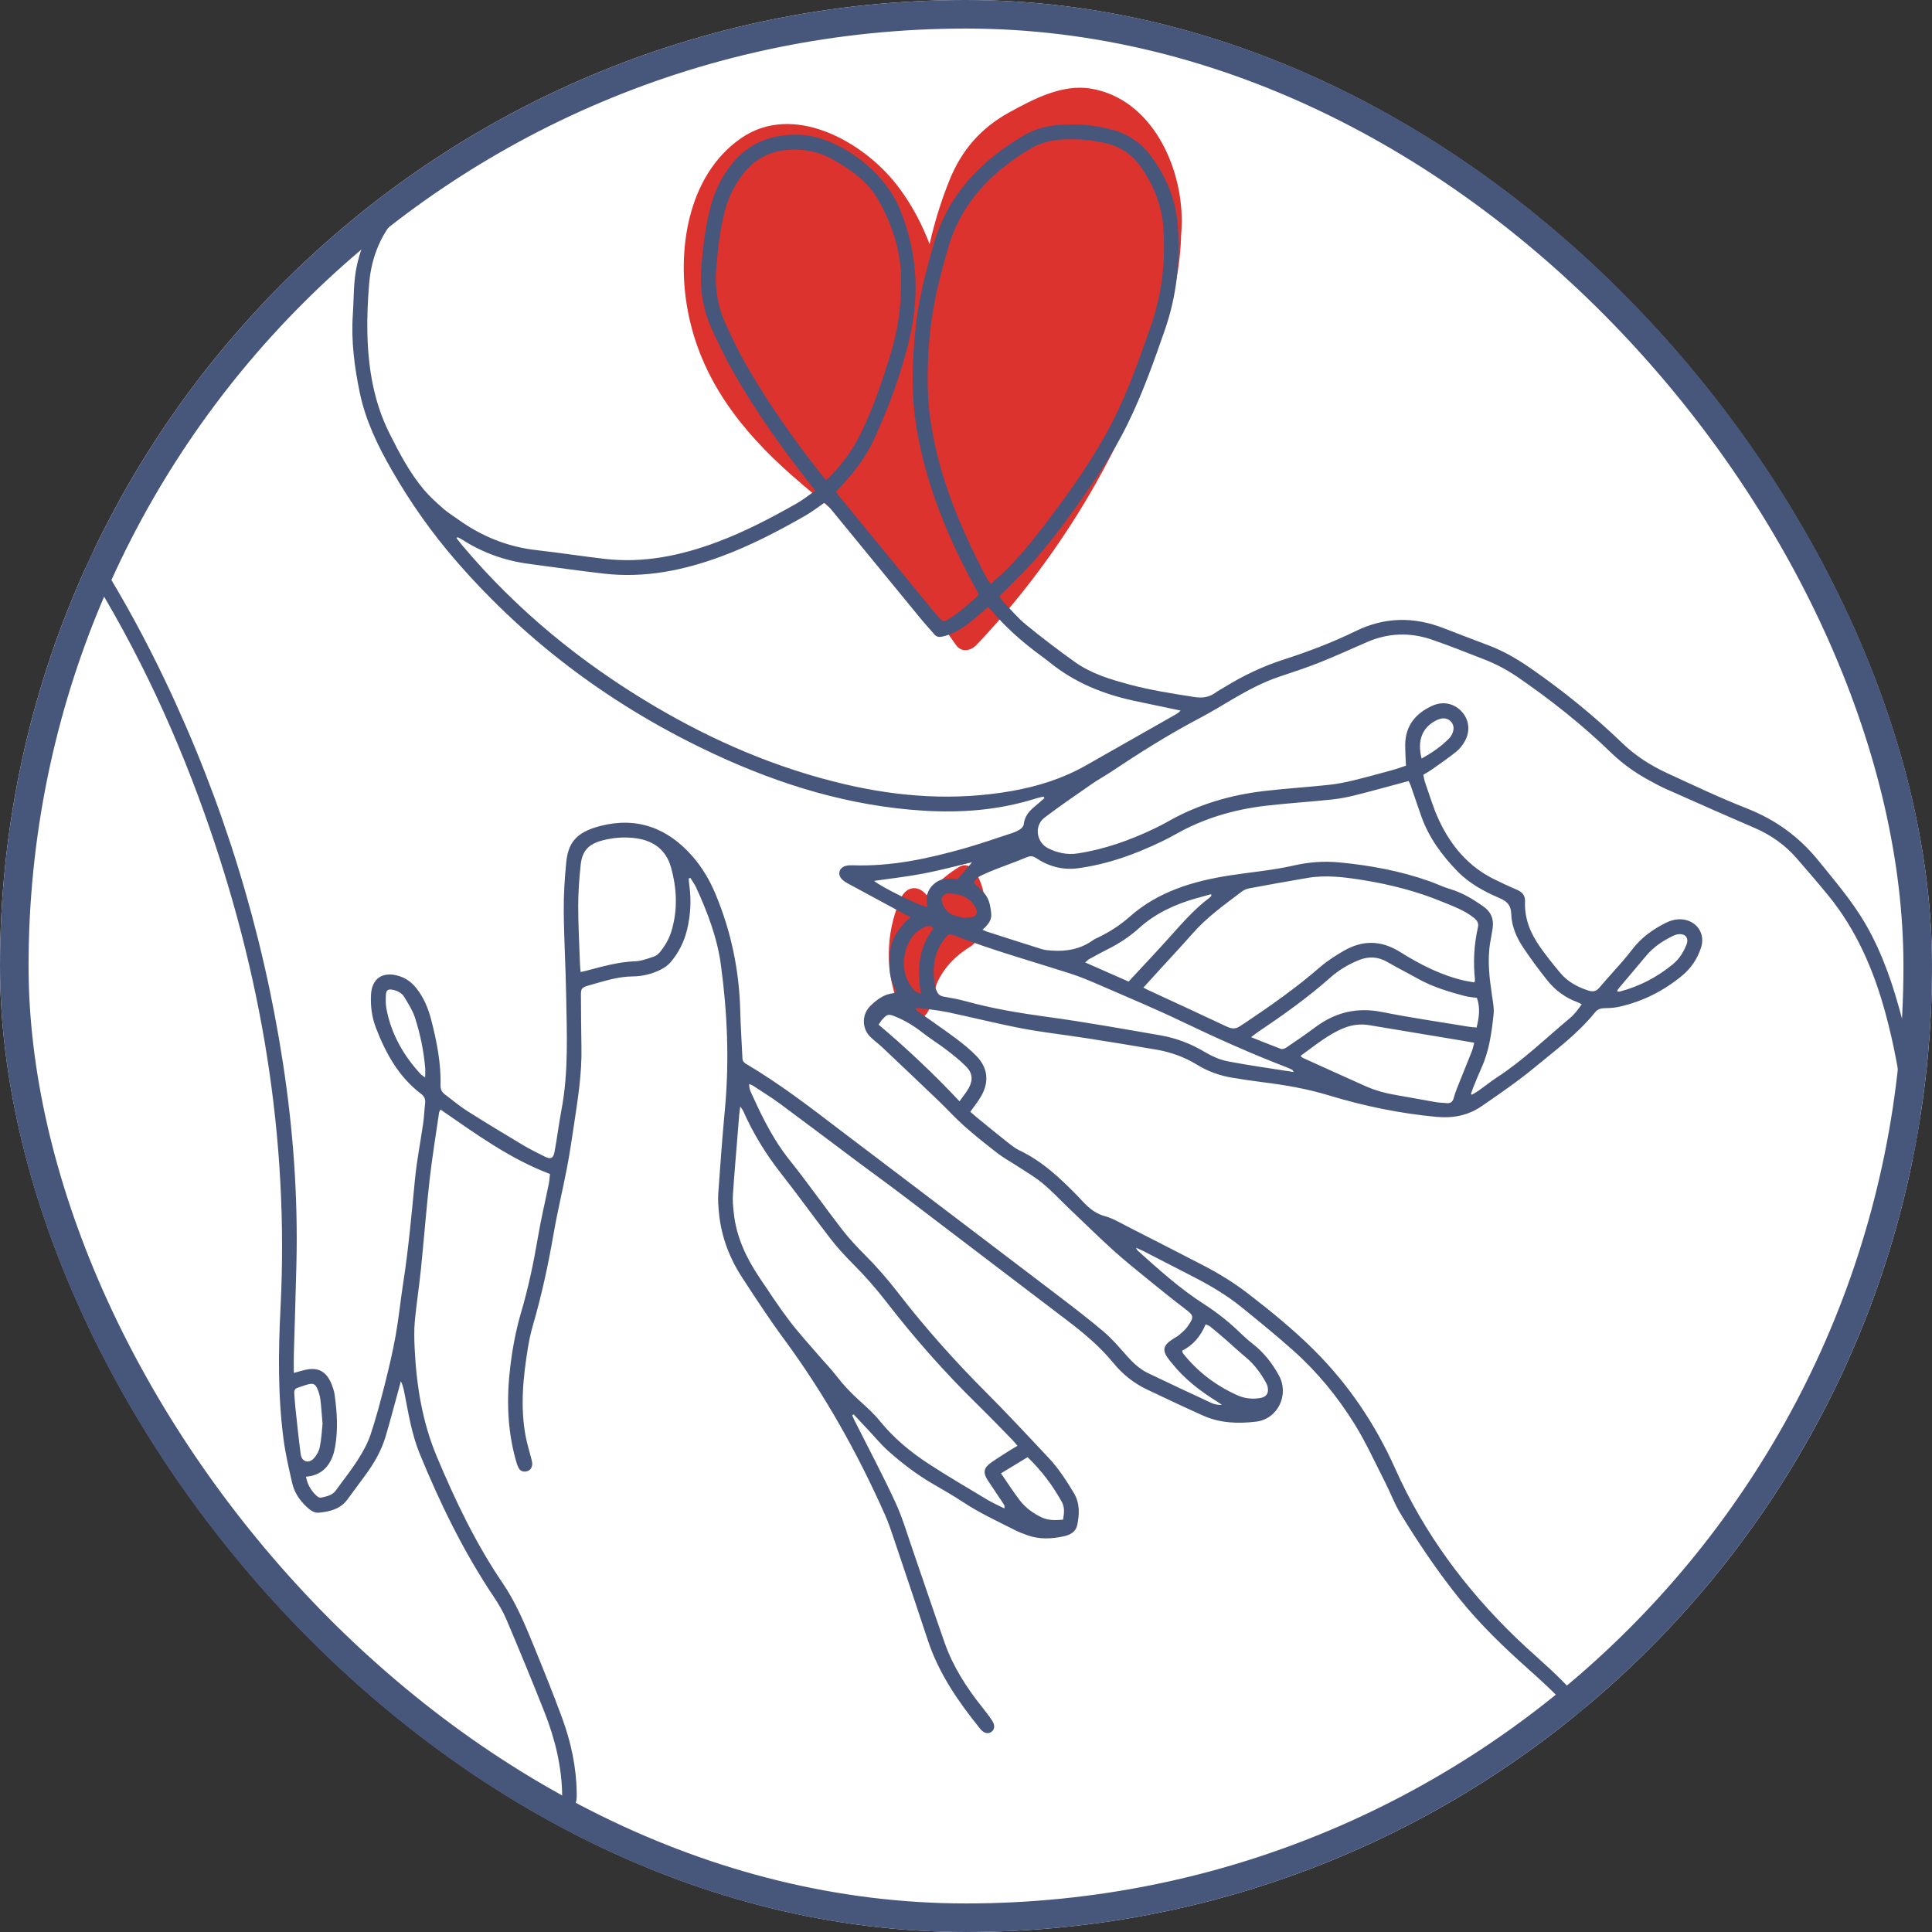 <svg width="203" height="203" viewBox="0 0 203 203" fill="none" xmlns="http://www.w3.org/2000/svg">
<rect x="0" y="0" width="203" height="203" fill="#333333" stroke="none"/>
<g clip-path="url(#clip0_1972_83635)">
<rect width="203" height="203" rx="101.5" fill="white"/>
<path d="M100.578 40.317C99.838 33.053 98.829 25.314 94.188 19.376C90.629 14.822 83.282 10.698 77.793 14.57C72.207 18.502 71.076 26.432 72.277 32.705C73.634 39.808 77.832 45.211 83.152 49.905C86.062 52.467 89.129 54.851 91.913 57.556C95.097 60.654 97.92 64.081 100.426 67.744C101.017 68.605 102.005 68.397 102.622 67.744C111.779 58.078 118.656 46.294 122.558 33.562C124.49 27.259 125.534 18.628 119.974 13.774C114.415 8.919 108.899 14.674 105.124 18.976C99.608 25.258 97.776 32.635 96.528 40.709H100.721C100.373 35.724 101.087 30.682 102.605 25.936C103.27 23.857 104.149 22.147 106.024 20.916C107.899 19.685 110.183 18.398 112.31 18.015C115.202 17.493 119.927 19.881 119.87 23.3C119.813 26.719 115.559 30.008 113.001 31.604L115.755 35.798C115.755 32.422 117.652 29.233 120.209 27.102L117.752 20.712C117.177 22.717 116.025 25.362 113.876 26.114C113.402 26.28 112.901 26.336 112.423 26.171C112.284 26.123 111.744 25.688 111.688 25.697C111.248 26.615 111.287 27.141 111.809 27.285C111.992 27.346 112.084 27.189 112.084 26.811C112.566 26.454 112.98 25.688 113.389 25.24L111.714 25.68C112.397 26.128 112.466 26.684 112.445 25.693L114.041 21.499C110.948 22.817 107.333 23.857 104.545 25.767C101.665 27.737 100.517 30.969 100.965 34.41C101.296 36.933 102.457 38.925 104.684 40.182C105.545 40.67 106.485 41 107.372 41.435C107.703 41.596 108.099 41.875 108.443 41.996C109.648 42.423 108.59 44.176 108.477 40.309L112.192 37.233C111.653 36.102 111.583 35.38 111.814 34.162L108.177 36.08C110.47 39.934 108.751 44.097 104.958 46.533C105.663 48.956 106.368 51.379 107.072 53.802C109.334 49.752 111.992 45.998 115.02 42.484L112.823 34.971C108.377 41.018 103.936 47.06 99.49 53.106L102.126 53.785C99.377 49.413 103.805 44.519 106.376 41.1H104.18C104.98 42.175 104.945 41.931 104.323 42.814C103.475 44.028 102.031 44.798 100.604 45.068L101.7 45.663C100.304 44.215 99.403 45.189 97.72 45.002C95.928 44.802 94.357 43.219 92.965 42.201C89.986 40.017 86.645 38.251 83.909 35.75C82.482 34.445 79.815 31.778 80.081 29.621C80.394 27.058 84.365 26.006 86.397 26.149C89.729 26.384 92.195 29.542 93.474 32.374C94.07 33.697 94.462 35.11 94.523 36.568C94.575 37.807 94.466 37.92 93.052 37.777C89.82 37.451 88.846 33.075 87.28 30.786C85.283 27.872 82.356 25.684 79.015 24.566C79.189 27.215 79.363 29.864 79.532 32.518C81.416 30.804 84.348 30.225 86.758 31.013C87.954 31.404 89.059 32.157 89.829 33.148C90.599 34.14 90.747 34.719 90.738 35.319L92.335 31.126C91.486 31.713 90.677 31.917 89.642 31.643C89.203 31.526 88.824 31.148 88.411 31.047C87.658 30.86 87.928 29.39 88.08 31.93L86.484 36.124C88.807 35.441 91.46 36.137 93.144 37.855C94.496 39.239 95.71 37.655 96.119 36.294C96.619 34.623 96.684 31.717 95.34 30.343C92.596 27.541 89.076 26.632 85.331 27.733C84.061 28.107 83.674 30.917 83.735 31.926C83.961 35.606 85.374 39.382 89.35 40.282C90.738 40.596 92.343 40.413 93.492 39.513C95.51 37.934 95.262 34.545 94.892 32.252C94.266 28.363 92.017 24.288 88.211 22.743C84.344 21.177 80.337 22.269 77.336 25.005C75.887 26.323 75.513 32.174 77.853 32.957C81.394 34.14 84.078 36.328 85.792 39.643C87.358 42.666 89.22 46.19 93.048 46.477C97.385 46.799 98.59 41.896 98.803 38.512C99.068 34.301 98.32 30.06 96.545 26.223C95.036 22.956 92.387 19.246 88.863 17.993C85.914 16.945 82.586 17.493 80.102 19.402C73.586 24.405 75.122 34.854 79.424 40.744C81.973 44.232 85.844 46.542 89.372 48.904C91.156 50.096 92.809 51.571 94.662 52.641C95.575 53.167 96.645 53.62 97.711 53.702C98.612 53.772 99.442 53.333 100.325 53.489L99.229 52.893C102.1 55.877 106.924 50.318 107.999 47.817C109.969 43.227 109.347 37.572 106.368 33.579C105.798 32.813 104.745 32.818 104.171 33.579C101.339 37.342 98.499 41.279 97.407 45.946C96.328 50.544 96.458 55.825 99.042 59.927C99.616 60.841 100.765 61.85 101.678 60.606C106.124 54.559 110.565 48.517 115.011 42.471C116.216 40.835 116.364 38.429 115.79 36.52C115.407 35.249 114.124 33.436 112.814 34.958C109.443 38.877 106.507 43.127 103.988 47.638C103.17 49.104 103.175 51.336 103.649 52.91C103.919 53.802 104.876 55.699 106.107 54.911C113.976 49.861 115.912 37.751 111.244 29.916C109.591 27.141 107.99 29.838 107.607 31.835C106.859 35.754 107.394 39.773 109.104 43.371C109.574 44.363 110.5 44.998 111.479 44.272C112.549 43.475 112.849 41.509 112.814 40.295C112.749 38.02 112.266 35.758 110.452 34.24C109.186 33.183 107.633 32.727 106.194 31.974C105.763 31.748 105.128 31.204 104.828 31.095C105.354 32.231 105.38 33.475 104.906 34.836L105.289 34.432C105.776 34.171 106.215 33.797 106.711 33.531C109.408 32.109 112.375 31.069 115.176 29.877C116.477 29.325 116.795 26.85 116.773 25.684C116.712 22.356 115.746 19.172 112.845 17.28C112.262 16.901 111.562 17.288 111.17 17.719C109.025 20.064 107.616 22.856 107.494 26.075C107.386 28.864 108.029 32.487 110.548 34.179C115.981 37.838 120.362 29.046 121.488 25.092C121.923 23.574 121.928 21.725 121.319 20.259C121.045 19.598 120.035 17.867 119.03 18.702C113.884 22.983 111.392 29.133 111.383 35.785C111.383 36.702 112.079 41.261 114.137 39.978C119.979 36.337 124.107 30.386 124.168 23.335C124.22 17.467 121.01 10.389 114.62 9.31C111.614 8.806 108.59 10.411 106.037 11.812C103.053 13.452 101.026 15.792 99.756 18.95C96.702 26.545 95.945 34.906 96.51 43.006C96.58 44.036 97.246 46.199 98.607 46.199C99.969 46.199 100.543 44.045 100.704 43.006C101.204 39.756 101.665 36.42 102.862 33.336C104.058 30.251 106.107 27.746 108.316 25.34C110.248 23.235 112.853 19.707 116.168 20.547C118.826 21.221 120.027 23.587 119.579 26.106C118.469 32.348 115.407 38.612 112.345 44.106C109.073 49.974 105.023 55.346 100.404 60.218H102.601C98.22 53.824 92.822 48.782 86.958 43.793C82.477 39.978 76.631 35.084 76.187 28.729C76.009 26.193 77.44 23.639 79.715 22.461C82.651 20.938 86.319 22.117 88.868 23.87C94.962 28.059 95.68 35.898 96.367 42.623C96.498 43.884 97.346 46.373 99.042 45.659C100.739 44.946 100.704 41.701 100.56 40.309L100.578 40.317Z" fill="#DC332E"/>
<path d="M116.729 26.262C119.744 26.262 119.77 17.562 116.729 17.562C113.689 17.562 113.689 26.262 116.729 26.262Z" fill="#DC332E"/>
<path d="M100.743 91.112C96.876 93.496 94.814 97.394 93.992 101.761L97.629 99.843C97.589 99.747 97.62 100.756 97.659 100.665C98.459 98.794 98.62 96.367 97.659 94.514C96.898 93.039 95.31 92.813 94.584 94.514C92.987 98.246 93.004 102.253 94.553 105.994C94.897 106.816 95.758 107.564 96.667 107.112C97.716 106.594 97.998 105.076 98.185 104.075C98.111 104.475 98.416 103.379 98.412 103.397C98.625 102.879 98.907 102.383 99.234 101.931C99.96 100.926 100.847 100.152 101.896 99.503C103.514 98.507 103.649 95.823 103.414 94.153C103.275 93.148 102.374 90.107 100.739 91.117L100.743 91.112Z" fill="#DC332E"/>
<path d="M96.197 106.094C97.611 107.094 99.042 108.073 100.43 109.104C101.196 109.674 101.944 110.283 102.605 110.966C103.797 112.197 103.953 113.667 103.096 115.172C102.779 115.729 102.366 116.229 101.952 116.821C102.166 117.008 102.37 117.19 102.583 117.364C103.544 118.152 104.502 118.943 105.476 119.713C106.002 120.127 106.524 120.588 107.12 120.875C109.556 122.036 111.461 123.855 113.31 125.751C113.362 125.808 113.415 125.864 113.467 125.921C114.202 126.726 114.937 127.469 116.072 127.778C116.908 128.004 117.686 128.474 118.469 128.874C121.123 130.223 123.772 131.585 126.417 132.95C128.1 133.82 129.705 134.812 131.206 135.974C133.564 137.796 135.874 139.676 137.992 141.777C141.659 145.413 144.5 149.62 146.601 154.322C149.633 161.108 153.978 166.95 159.298 172.092C160.825 173.566 162.461 174.928 163.966 176.424C165.393 177.847 166.759 179.343 168.064 180.879C169.417 182.466 170.447 184.259 171.087 186.264C171.178 186.555 171.344 186.83 171.47 187.108C171.661 187.53 171.605 187.856 171.304 188.078C171.013 188.291 170.613 188.282 170.3 188.013C170.147 187.882 170.026 187.704 169.925 187.526C169.821 187.347 169.747 187.151 169.686 186.951C169.029 184.776 167.798 182.936 166.367 181.205C164.645 179.121 162.704 177.26 160.69 175.467C158.054 173.123 155.518 170.687 153.304 167.929C151.033 165.093 149.006 162.087 147.123 158.99C146.509 157.976 146.096 156.841 145.557 155.784C144.508 153.73 143.556 151.621 142.351 149.667C140.563 146.775 138.405 144.143 135.856 141.877C134.099 140.311 132.268 138.823 130.441 137.34C128.827 136.03 127.03 134.995 125.181 134.047C123.502 133.181 121.819 132.315 120.14 131.454C119.918 131.341 119.687 131.25 119.365 131.102C119.452 131.267 119.47 131.345 119.518 131.384C121.754 133.394 123.981 135.408 126.521 137.035C127.9 137.918 129.17 138.936 130.345 140.076C130.754 140.472 131.18 140.854 131.628 141.202C132.798 142.107 133.681 143.247 134.382 144.53C135.487 146.549 134.264 149.102 131.985 149.376C130.097 149.602 128.196 149.541 126.412 148.741C124.429 147.849 122.463 146.923 120.496 145.987C119.122 145.331 117.96 144.404 116.99 143.216C115.572 141.481 113.863 140.054 112.084 138.705C106.389 134.386 100.713 130.045 95.023 125.721C93.457 124.529 91.86 123.376 90.286 122.202C87.528 120.14 84.783 118.06 82.012 116.012C81.077 115.32 80.081 114.711 79.106 114.067C79.006 114.002 78.884 113.971 78.719 113.897C78.689 114.424 78.924 114.807 79.097 115.194C80.172 117.551 81.325 119.853 82.969 121.901C84.861 124.263 86.597 126.752 88.45 129.149C89.194 130.11 90.025 131.006 90.886 131.863C92.135 133.111 93.283 134.438 94.362 135.834C97.228 139.549 100.352 143.038 103.671 146.361C105.885 148.576 108.012 150.877 110.161 153.156C111.214 154.274 112.04 155.557 112.832 156.871C113.48 157.954 113.428 159.107 113.184 160.26C113.041 160.934 112.475 161.26 111.836 161.408C110.526 161.708 109.217 161.769 107.929 161.304C107.49 161.147 107.051 160.982 106.637 160.769C104.815 159.842 102.953 158.99 101.239 157.859C100.204 157.176 99.121 156.554 98.046 155.931C96.31 154.927 94.731 153.717 93.244 152.382C92.613 151.812 92.065 151.151 91.482 150.524C90.886 149.889 90.29 149.246 89.694 148.61C89.646 148.641 89.598 148.676 89.546 148.706C89.62 148.876 89.685 149.05 89.768 149.215C91.208 152.082 92.722 154.918 94.07 157.832C94.84 159.494 95.349 161.273 95.954 163.009C97.063 166.215 98.137 169.43 99.264 172.631C100.143 175.128 101.557 177.32 103.196 179.378C103.553 179.822 103.901 180.274 104.219 180.748C104.571 181.266 104.528 181.736 104.149 181.988C103.805 182.219 103.362 182.114 103.001 181.662C100.713 178.83 98.651 175.863 97.494 172.357C96.323 168.816 95.136 165.284 93.944 161.752C93.661 160.917 93.392 160.077 93.035 159.272C90.133 152.717 86.649 146.496 82.386 140.715C80.85 138.636 79.437 136.461 78.019 134.299C76.683 132.259 75.813 130.019 75.557 127.574C75.478 126.83 75.422 126.073 75.474 125.329C75.678 122.41 75.896 119.492 76.166 116.581C76.64 111.501 76.431 106.437 75.748 101.396C75.365 98.551 74.352 95.884 73.16 93.283C72.995 92.917 72.751 92.591 72.542 92.248C72.481 92.265 72.425 92.282 72.364 92.3C72.385 92.565 72.403 92.83 72.438 93.091C72.646 94.623 72.555 96.132 72.203 97.641C71.898 98.933 71.324 100.077 70.48 101.082C70.193 101.426 69.784 101.704 69.38 101.904C68.462 102.353 67.479 102.587 66.452 102.596C64.899 102.609 63.446 103.101 61.976 103.51C61.028 103.775 61.032 103.845 61.041 104.819C61.058 106.555 61.058 108.29 61.093 110.026C61.154 112.788 60.714 115.498 60.306 118.213C60.079 119.696 59.866 121.184 59.583 122.658C59.14 124.973 58.579 127.261 58.178 129.579C57.613 132.85 56.917 136.082 55.99 139.271C55.773 140.015 55.608 140.78 55.481 141.542C54.972 144.669 54.637 147.81 55.242 150.964C55.399 151.773 55.651 152.565 55.851 153.365C55.895 153.539 55.938 153.722 55.921 153.896C55.886 154.265 55.681 154.522 55.307 154.605C54.968 154.679 54.672 154.557 54.507 154.265C54.359 154 54.272 153.696 54.189 153.395C53.293 150.176 53.219 146.91 53.615 143.612C53.846 141.681 54.202 139.776 54.751 137.905C55.52 135.295 56.077 132.637 56.53 129.953C56.843 128.091 57.287 126.251 57.661 124.398C57.73 124.05 57.748 123.694 57.787 123.354C53.532 121.745 49.965 119.117 46.29 116.586C46.22 116.716 46.151 116.799 46.138 116.886C45.798 119.244 45.407 121.593 45.141 123.959C44.785 127.095 44.545 130.245 44.224 133.39C44.041 135.191 43.758 136.983 43.588 138.788C43.501 139.732 43.523 140.689 43.567 141.637C43.754 145.565 44.367 149.406 45.903 153.065C47.843 157.68 49.992 162.191 52.815 166.341C54.185 168.355 55.112 170.569 56.025 172.796C57.073 175.359 58.117 177.929 59.07 180.531C60.001 183.071 60.566 185.703 60.597 188.426C60.597 188.683 60.601 188.948 60.558 189.2C60.475 189.666 60.162 189.935 59.779 189.914C59.418 189.896 59.175 189.64 59.096 189.192C59.074 189.065 59.07 188.935 59.07 188.804C59.057 185.703 58.331 182.745 57.204 179.883C55.921 176.633 54.581 173.401 53.219 170.182C52.858 169.329 52.376 168.516 51.858 167.746C48.704 163.031 46.238 157.967 44.093 152.73C43.271 150.716 42.932 148.597 42.518 146.492C42.431 146.04 42.344 145.592 42.123 145.122C42.062 145.348 42.001 145.57 41.94 145.796C41.457 147.54 41.009 149.298 40.487 151.029C40.047 152.478 39.286 153.778 38.39 154.996C37.764 155.853 37.129 156.706 36.502 157.558C35.758 158.572 34.649 158.829 33.501 158.942C32.987 158.994 32.57 158.659 32.205 158.315C31.469 157.628 30.921 156.801 30.699 155.823C30.347 154.287 29.99 152.743 29.786 151.181C29.19 146.592 29.242 141.985 29.477 137.374C30.378 119.509 27.463 102.235 21.473 85.435C18.032 75.787 13.63 66.604 8.045 58.009C3.608 51.179 -1.469 44.889 -7.568 39.46C-7.72 39.325 -7.872 39.178 -7.99 39.008C-8.203 38.703 -8.224 38.368 -7.963 38.081C-7.702 37.79 -7.359 37.772 -7.041 37.959C-6.776 38.112 -6.537 38.321 -6.306 38.529C-3.2 41.287 -0.364 44.302 2.276 47.503C8.323 54.837 13.234 62.894 17.323 71.454C23.435 84.252 27.572 97.672 29.729 111.692C30.804 118.669 31.313 125.686 31.147 132.75C31.073 135.961 30.96 139.167 30.873 142.373C30.856 142.964 30.873 143.556 30.873 144.256C31.234 144.156 31.526 144.078 31.813 143.999C33.357 143.564 34.31 144.039 34.88 145.535C34.997 145.848 35.106 146.174 35.154 146.505C35.41 148.332 35.537 150.163 35.215 151.995C35.154 152.351 35.071 152.708 34.941 153.043C34.462 154.278 33.592 155.044 32.152 155.162C32.304 156.018 32.713 156.68 33.322 157.219C33.427 157.31 33.618 157.389 33.744 157.358C34.319 157.228 34.919 157.128 35.302 156.588C36.054 155.536 36.872 154.526 37.568 153.435C38.107 152.591 38.616 151.69 38.934 150.746C39.517 149.006 39.982 147.227 40.435 145.444C40.865 143.738 41.27 142.02 41.579 140.289C41.905 138.479 42.079 136.648 42.362 134.834C42.927 131.197 43.249 127.539 43.606 123.876C43.797 121.919 44.184 119.983 44.463 118.039C44.563 117.347 44.585 116.647 44.667 115.951C44.719 115.524 44.611 115.215 44.254 114.946C41.896 113.158 40.53 110.678 39.495 107.986C39.064 106.859 38.916 105.676 38.986 104.475C39.082 102.866 40.126 102.109 41.688 102.487C42.527 102.692 43.197 103.144 43.732 103.814C44.524 104.806 44.998 105.946 45.311 107.164C45.894 109.426 46.346 111.709 46.29 114.063C46.281 114.467 46.429 114.754 46.742 114.989C47.508 115.559 48.239 116.194 49.043 116.703C50.988 117.939 52.963 119.13 54.938 120.309C55.69 120.762 56.486 121.145 57.269 121.54C57.843 121.832 58.139 121.714 58.261 121.058C58.535 119.583 58.718 118.091 58.996 116.616C59.749 112.636 59.557 108.617 59.488 104.606C59.44 101.657 59.261 98.703 59.235 95.754C59.218 94.048 59.327 92.339 59.492 90.642C59.692 88.624 60.466 87.463 63.05 86.793C66.913 85.792 70.141 86.988 72.746 89.959C73.782 91.138 74.56 92.465 75.169 93.913C76.822 97.855 77.675 101.957 77.779 106.228C77.819 107.886 77.94 109.539 78.01 111.192C78.023 111.496 78.158 111.644 78.401 111.788C81.886 113.85 85.092 116.307 88.302 118.765C89.638 119.787 90.986 120.797 92.326 121.814C98.472 126.482 104.623 131.141 110.761 135.817C112.51 137.148 114.263 138.484 115.942 139.902C116.847 140.667 117.621 141.585 118.413 142.477C119.057 143.203 119.757 143.86 120.627 144.278C122.841 145.348 125.073 146.383 127.304 147.419C127.626 147.566 127.987 147.632 128.396 147.619C128.226 147.501 128.065 147.379 127.891 147.271C126.099 146.157 124.442 144.887 123.12 143.216C123.041 143.116 122.95 143.021 122.872 142.916C122.08 141.916 122.162 141.394 123.22 140.706C123.459 140.55 123.724 140.424 123.933 140.241C124.242 139.971 124.564 139.697 124.794 139.362C125.508 138.34 125.442 138.227 124.442 137.466C123.163 136.496 121.915 135.486 120.67 134.473C119.426 133.459 118.174 132.455 116.982 131.38C115.429 129.975 113.932 128.5 112.414 127.056C111.457 126.143 110.557 125.173 109.543 124.329C108.712 123.637 107.76 123.098 106.855 122.502C106.185 122.062 105.472 121.68 104.841 121.192C103.653 120.279 102.474 119.339 101.352 118.347C100.404 117.508 99.551 116.564 98.638 115.685C96.676 113.806 94.705 111.936 92.73 110.069C92.335 109.695 91.895 109.369 91.499 108.999C90.538 108.112 90.525 106.585 91.465 105.68C92.143 105.028 92.883 104.462 93.866 104.358C93.94 104.349 94.009 104.306 94.075 104.271C94.096 104.262 94.105 104.232 94.17 104.145C93.444 102.896 93.331 101.487 93.5 100.06C93.679 98.577 94.475 97.415 95.662 96.376C95.358 96.215 95.119 96.088 94.884 95.962C92.948 94.918 91.012 93.874 89.081 92.826C88.855 92.704 88.628 92.556 88.454 92.374C87.972 91.865 88.172 91.173 88.85 90.986C89.072 90.925 89.311 90.908 89.542 90.916C93.635 91.069 97.572 90.212 101.47 89.098C103.109 88.628 104.723 88.063 106.346 87.532C106.637 87.436 106.933 87.31 107.185 87.136C107.355 87.019 107.551 86.806 107.568 86.619C107.651 85.801 108.108 85.24 108.708 84.752C109.06 84.465 109.395 84.161 109.739 83.865C109.708 83.813 109.678 83.756 109.643 83.704C109.404 83.761 109.156 83.8 108.921 83.874C105.041 85.114 101.061 85.431 97.019 85.179C89.285 84.7 82.012 82.477 75.03 79.224C64.612 74.365 55.538 67.692 47.978 59C45.385 56.021 43.119 52.806 41.157 49.383C39.695 46.838 38.421 44.202 37.812 41.305C37.242 38.586 36.885 35.841 37.072 33.053C37.19 31.3 37.124 29.529 37.52 27.798C38.077 25.349 39.147 23.165 40.904 21.347C41.135 21.112 41.413 20.903 41.705 20.755C42.009 20.599 42.318 20.703 42.536 20.977C42.731 21.229 42.727 21.517 42.571 21.777C42.466 21.951 42.318 22.104 42.175 22.252C40.1 24.353 39.025 26.915 38.786 29.821C38.642 31.574 38.56 33.34 38.603 35.097C38.695 38.725 39.282 42.27 40.931 45.555C41.966 47.612 43.036 49.665 44.528 51.44C45.141 52.167 45.859 52.815 46.577 53.441C47.081 53.885 47.664 54.237 48.208 54.629C50.657 56.377 53.363 57.465 56.369 57.804C58.761 58.074 61.141 58.444 63.529 58.722C67.614 59.196 71.52 58.383 75.326 56.965C78.245 55.877 80.998 54.433 83.704 52.902C84.37 52.523 84.974 52.036 85.662 51.558C85.418 51.244 85.253 51.027 85.079 50.805C82.151 47.103 79.441 43.249 77.083 39.156C76.235 37.677 75.5 36.128 74.791 34.575C73.847 32.509 73.508 30.334 73.695 28.059C73.886 25.732 74.147 23.422 74.821 21.173C75.261 19.716 75.957 18.398 76.914 17.214C78.754 14.944 81.155 14.061 84.039 14.156C87.658 14.274 92.791 17.619 94.562 21.999C95.975 25.497 96.498 29.051 96.049 32.796C95.706 35.68 94.853 38.416 93.9 41.126C93.335 42.736 92.661 44.31 91.969 45.872C91.191 47.638 90.094 49.209 88.789 50.631C88.476 50.97 88.167 51.31 87.841 51.671C87.998 51.884 88.106 52.053 88.237 52.21C91.486 56.177 94.736 60.14 97.99 64.107C98.203 64.368 98.416 64.629 98.642 64.877C99.047 65.325 99.181 65.365 99.703 65.038C100.847 64.325 101.848 63.429 102.853 62.489C102.74 62.272 102.653 62.089 102.553 61.911C99.669 56.66 97.389 51.184 96.35 45.246C95.728 41.696 95.815 38.125 96.189 34.562C96.502 31.539 97.259 28.603 98.098 25.688C99.603 20.442 103.083 16.836 107.681 14.169C108.912 13.456 110.287 13.16 111.701 13.095C113.415 13.017 115.116 13.169 116.782 13.604C118.504 14.052 119.896 14.992 120.949 16.414C122.576 18.606 123.568 21.064 123.759 23.791C124.02 27.498 123.624 31.134 122.397 34.662C121.24 37.986 120.07 41.305 118.513 44.48C116.773 48.034 114.52 51.262 112.21 54.446C111.113 55.955 109.952 57.417 108.734 58.826C107.755 59.962 106.659 60.993 105.611 62.072C105.432 62.254 105.241 62.428 105.01 62.646C105.154 62.855 105.258 63.059 105.411 63.216C106.198 64.038 106.938 64.925 107.812 65.643C109.474 67.004 111.183 68.305 112.932 69.553C114.641 70.776 116.638 71.376 118.643 71.916C120.897 72.525 123.198 72.877 125.503 73.238C126.317 73.364 127.039 73.277 127.709 72.786C128.022 72.559 128.37 72.381 128.701 72.177C130.649 70.976 132.698 70.002 134.882 69.301C137.47 68.466 140.011 67.5 142.46 66.304C145.496 64.821 148.584 64.782 151.716 66.017C153.304 66.643 154.909 67.231 156.506 67.848C158.037 68.44 159.438 69.253 160.786 70.189C164.223 72.568 167.459 75.187 170.465 78.088C171.844 79.419 173.436 80.433 175.159 81.229C177.934 82.508 180.696 83.826 183.537 84.939C186.564 86.127 189.048 87.928 191.088 90.455C192.833 92.613 194.638 94.71 196.034 97.12C197.853 100.269 198.97 103.679 199.884 107.168C200.758 110.509 201.298 113.91 201.724 117.325C202.111 120.44 202.955 123.411 204.069 126.321C204.913 128.522 205.835 130.688 206.705 132.881C207.523 134.925 208.736 136.652 210.572 137.918C211.146 138.314 211.277 138.771 211.007 139.149C210.737 139.528 210.259 139.558 209.689 139.171C208.523 138.375 207.501 137.422 206.731 136.235C206.309 135.587 205.904 134.912 205.609 134.199C204.456 131.424 203.32 128.644 202.242 125.843C201.093 122.854 200.449 119.748 200.054 116.568C199.619 113.101 198.992 109.661 198.061 106.281C196.843 101.865 195.055 97.733 192.15 94.148C191.058 92.8 189.914 91.495 188.778 90.181C187.539 88.746 186.021 87.702 184.276 86.954C181.205 85.635 178.156 84.278 175.102 82.921C174.463 82.638 173.849 82.303 173.236 81.968C171.796 81.185 170.474 80.242 169.29 79.097C166.25 76.153 162.948 73.534 159.459 71.141C158.341 70.376 157.154 69.749 155.892 69.262C154.083 68.562 152.278 67.835 150.442 67.204C148.149 66.421 145.861 66.496 143.621 67.47C141.959 68.192 140.311 68.949 138.627 69.619C137.235 70.171 135.804 70.637 134.382 71.115C132.65 71.698 131.058 72.559 129.497 73.473C128.383 74.125 127.287 74.804 126.138 75.409C122.859 77.127 119.727 79.106 116.647 81.159C116.042 81.559 115.403 81.903 114.807 82.316C113.11 83.5 111.392 84.661 109.748 85.914C108.634 86.762 108.886 88.515 110.143 89.137C111.113 89.616 112.131 89.838 113.228 89.672C116.072 89.237 118.743 88.285 121.323 87.045C121.814 86.81 122.297 86.562 122.771 86.292C125.908 84.513 129.296 83.526 132.855 83.112C135.091 82.852 137.34 82.708 139.58 82.473C140.424 82.386 141.263 82.221 142.09 82.025C143.499 81.686 144.896 81.299 146.296 80.916C146.766 80.79 147.227 80.616 147.732 80.45C147.714 80.146 147.697 79.889 147.688 79.637C147.671 79.171 147.645 78.706 147.649 78.24C147.671 76.24 148.745 74.956 150.485 74.16C151.599 73.651 152.76 73.895 153.556 74.739C154.344 75.57 154.518 76.761 153.939 77.836C153.713 78.258 153.396 78.671 153.026 78.971C152.182 79.65 151.281 80.263 150.394 80.894C150.142 81.072 149.868 81.216 149.554 81.407C149.62 81.699 149.65 81.981 149.746 82.243C150.216 83.561 150.603 84.913 151.194 86.175C152.456 88.868 154.292 91.064 157.028 92.4C157.793 92.774 158.568 93.144 159.355 93.474C159.921 93.709 160.264 94.079 160.238 94.701C160.16 96.497 160.804 98.059 161.808 99.486C162.478 100.439 163.209 101.348 163.953 102.239C164.723 103.157 165.741 103.705 166.876 104.075C167.355 104.232 167.703 104.184 168.042 103.784C168.812 102.875 169.621 102 170.404 101.104C170.796 100.656 171.17 100.191 171.535 99.721C172.453 98.525 173.64 97.668 174.976 96.993C175.515 96.719 176.081 96.554 176.694 96.597C178.251 96.706 179.221 98.085 178.734 99.564C178.356 100.717 177.699 101.722 176.764 102.496C174.841 104.093 172.662 105.202 170.221 105.763C169.721 105.88 169.195 105.928 168.681 105.928C168.233 105.928 167.877 106.02 167.59 106.376C165.749 108.656 163.396 110.378 161.165 112.223C159.433 113.654 157.563 114.928 155.714 116.207C154.283 117.199 152.699 117.517 150.925 117.351C147.066 116.99 143.303 116.212 139.61 115.089C137.318 114.393 134.978 113.993 132.611 113.702C131.558 113.571 130.51 113.406 129.462 113.236C128.144 113.019 126.9 112.566 125.769 111.87C124.442 111.057 123.015 110.548 121.497 110.287C118.996 109.852 116.49 109.452 113.985 109.06C111.788 108.717 109.569 108.477 107.386 108.06C104.771 107.559 102.183 106.903 99.577 106.355C98.594 106.15 97.589 106.054 96.593 105.92C96.476 105.902 96.354 105.937 96.237 105.946C96.223 105.998 96.21 106.046 96.197 106.098V106.094ZM48.073 56.443C48.038 56.477 48.004 56.517 47.969 56.551C48.169 56.804 48.365 57.056 48.569 57.304C54.281 64.09 61.045 69.623 68.662 74.134C74.961 77.866 81.625 80.729 88.768 82.403C94.549 83.756 100.369 84.152 106.259 83.121C109.017 82.638 111.635 81.82 114.071 80.442C117.269 78.632 120.466 76.814 123.659 74.995C123.798 74.917 123.902 74.787 124.055 74.66C122.358 74.304 120.74 73.973 119.126 73.625C115.894 72.929 112.897 71.707 110.304 69.606C109.8 69.197 109.269 68.827 108.756 68.436C107.085 67.157 105.528 65.756 104.171 64.142C104.075 64.025 103.953 63.933 103.805 63.79C103.436 64.107 103.088 64.412 102.735 64.712C101.648 65.643 100.543 66.522 99.099 66.87C98.69 66.97 98.416 66.948 98.146 66.626C97.698 66.091 97.215 65.582 96.772 65.043C93.6 61.18 90.434 57.313 87.267 53.45C87.075 53.219 86.867 53.006 86.671 52.793C85.931 53.298 85.296 53.794 84.605 54.189C81.747 55.821 78.832 57.343 75.739 58.483C71.781 59.94 67.718 60.762 63.477 60.275C60.828 59.971 58.191 59.596 55.547 59.244C53.019 58.905 50.675 58.065 48.53 56.678C48.391 56.586 48.23 56.525 48.078 56.447L48.073 56.443ZM104.093 61.371C104.414 61.084 104.645 60.88 104.876 60.675C106.833 58.918 108.456 56.869 110.035 54.785C112.632 51.362 115.111 47.856 117.047 43.997C118.595 40.909 119.726 37.659 120.871 34.414C122.062 31.043 122.476 27.572 122.245 24.018C122.089 21.608 121.219 19.437 119.827 17.475C118.917 16.196 117.686 15.396 116.16 15.039C114.763 14.713 113.349 14.591 111.923 14.639C110.639 14.683 109.4 14.948 108.286 15.614C104.145 18.076 100.965 21.347 99.603 26.11C98.79 28.951 98.046 31.804 97.742 34.749C97.415 37.899 97.315 41.048 97.772 44.197C98.625 50.07 100.9 55.438 103.623 60.645C103.74 60.867 103.897 61.071 104.088 61.367L104.093 61.371ZM86.797 50.435C86.954 50.313 87.045 50.257 87.115 50.187C88.459 48.804 89.598 47.273 90.447 45.537C91.791 42.784 92.761 39.891 93.644 36.963C94.401 34.462 94.71 31.896 94.683 29.299C94.657 26.362 93.757 23.648 92.339 21.099C91.212 19.072 89.398 17.806 87.423 16.714C85.914 15.879 84.309 15.605 82.625 15.761C80.877 15.922 79.411 16.679 78.271 18.041C77.31 19.189 76.635 20.485 76.231 21.93C75.665 23.935 75.448 25.988 75.261 28.055C75.069 30.173 75.396 32.191 76.279 34.11C76.949 35.567 77.64 37.02 78.441 38.407C80.733 42.383 83.369 46.133 86.205 49.735C86.379 49.957 86.562 50.17 86.793 50.444L86.797 50.435ZM154.548 114.924C154.583 114.959 154.618 114.994 154.653 115.028C154.883 114.889 155.122 114.767 155.34 114.611C155.997 114.145 156.623 113.641 157.293 113.201C160.06 111.396 162.422 109.091 164.945 106.985C165.432 106.581 165.815 106.072 166.198 105.515C165.989 105.415 165.88 105.35 165.763 105.306C164.488 104.845 163.422 104.066 162.587 103.018C161.7 101.909 160.851 100.76 160.06 99.582C159.346 98.516 158.829 97.324 158.79 96.036C158.763 95.101 158.359 94.714 157.558 94.366C155.94 93.666 154.383 92.83 153.13 91.543C151.49 89.855 150.12 87.984 149.328 85.74C148.95 84.665 148.589 83.587 148.215 82.512C148.158 82.351 148.071 82.203 148.006 82.064C146.101 82.573 144.256 83.091 142.399 83.556C141.577 83.765 140.733 83.926 139.889 84.013C137.596 84.252 135.295 84.396 133.007 84.661C129.658 85.053 126.469 85.984 123.515 87.663C123.041 87.932 122.558 88.18 122.067 88.415C119.278 89.764 116.39 90.803 113.302 91.225C111.688 91.447 110.209 91.051 108.873 90.164C108.482 89.903 108.212 89.933 107.821 90.099C106.772 90.538 105.698 90.912 104.636 91.33C104.106 91.538 103.579 91.756 103.07 92.004C102.701 92.187 102.392 92.456 102.34 92.765C102.862 93.313 103.405 93.718 103.705 94.253C103.993 94.77 104.101 95.423 104.154 96.028C104.214 96.698 103.775 97.215 103.236 97.685C103.471 97.789 103.584 97.85 103.701 97.889C105.624 98.507 107.542 99.129 109.474 99.73C109.813 99.834 110.183 99.856 110.544 99.882C112.084 99.99 113.532 99.721 114.815 98.807C115.002 98.672 115.224 98.581 115.433 98.481C116.599 97.907 117.691 97.215 118.665 96.35C121.693 93.657 125.408 92.569 129.279 91.973C131.502 91.63 133.751 91.443 135.952 90.938C137.531 90.577 139.128 90.46 140.737 90.616C143.969 90.925 147.145 91.508 150.216 92.6C150.946 92.861 151.651 93.204 152.395 93.426C153.656 93.8 154.748 94.466 155.818 95.21C156.675 95.806 156.976 96.563 156.836 97.541C156.762 98.055 156.654 98.559 156.571 99.073C156.262 100.969 156.51 102.84 156.784 104.715C156.876 105.328 157.002 105.959 156.936 106.563C156.732 108.469 156.484 110.37 155.684 112.149C155.362 112.858 155.079 113.58 154.783 114.298C154.701 114.502 154.631 114.715 154.557 114.924H154.548ZM106.911 151.921C106.694 151.664 106.537 151.46 106.363 151.281C105.15 150.046 103.945 148.793 102.705 147.579C99.277 144.221 96.11 140.637 93.174 136.844C92.095 135.447 90.947 134.125 89.698 132.876C88.859 132.037 88.046 131.158 87.315 130.223C85.522 127.913 83.822 125.529 82.016 123.233C80.442 121.223 79.124 119.07 78.093 116.738C78.045 116.629 77.962 116.534 77.784 116.259C77.727 116.681 77.688 116.921 77.666 117.16C77.623 117.678 77.588 118.191 77.544 118.709C77.362 120.979 77.162 123.246 77.01 125.521C76.966 126.16 77.031 126.813 77.101 127.452C77.362 129.936 78.388 132.128 79.754 134.173C80.79 135.721 81.816 137.283 82.939 138.766C83.887 140.024 84.961 141.181 85.988 142.381C86.61 143.108 87.284 143.791 87.867 144.548C88.594 145.5 89.407 146.357 90.294 147.158C91.043 147.832 91.804 148.515 92.435 149.293C93.905 151.107 95.675 152.573 97.611 153.83C99.625 155.144 101.709 156.358 103.771 157.598C104.336 157.937 104.945 158.198 105.537 158.494C105.576 158.272 105.537 158.159 105.472 158.063C104.91 157.223 104.345 156.388 103.788 155.544C103.266 154.753 103.349 154.235 104.119 153.691C104.754 153.243 105.415 152.839 106.067 152.421C106.324 152.256 106.585 152.108 106.903 151.921H106.911ZM120.144 103.766C120.366 103.884 120.475 103.953 120.592 104.006C123.363 105.289 126.138 106.563 128.901 107.868C129.431 108.121 129.875 108.138 130.34 107.79C130.484 107.681 130.645 107.594 130.797 107.494C133.529 105.663 136.217 103.775 138.706 101.613C139.441 100.974 140.285 100.439 141.128 99.943C143.13 98.768 145.083 98.755 147.123 100.034C149.224 101.352 151.447 102.492 153.904 103.044C154.239 103.118 154.583 103.166 154.909 103.223C154.957 103.075 154.988 103.022 154.983 102.979C154.779 101.108 154.879 99.26 155.292 97.424C155.388 96.993 155.209 96.711 154.861 96.436C153.87 95.645 152.713 95.232 151.56 94.757C148.885 93.653 146.114 92.944 143.269 92.482C141.324 92.169 139.367 91.912 137.396 92.243C135.356 92.587 133.32 92.957 131.284 93.335C131.015 93.387 130.723 93.496 130.506 93.661C128.692 95.036 126.83 96.354 125.312 98.081C124.255 99.286 123.154 100.456 122.075 101.643C121.453 102.326 120.831 103.009 120.144 103.762V103.766ZM135.926 112.64C135.835 112.492 135.817 112.427 135.778 112.41C135.595 112.318 135.408 112.227 135.217 112.153C131.467 110.713 127.813 109.073 124.19 107.338C121.366 105.985 118.474 104.775 115.603 103.527C114.537 103.062 113.458 102.609 112.353 102.257C108.334 100.974 104.267 99.838 100.33 98.311C99.743 98.085 99.677 98.103 99.277 98.603C98.072 100.117 97.92 101.852 98.255 103.675C98.285 103.849 98.381 104.014 98.451 104.18C98.577 104.493 98.803 104.654 99.147 104.715C99.912 104.849 100.678 104.984 101.426 105.189C104.249 105.976 107.129 106.45 110.03 106.846C114.006 107.385 117.956 108.099 121.91 108.782C123.55 109.065 125.094 109.647 126.543 110.509C127.291 110.952 128.126 111.344 128.97 111.509C131.25 111.953 133.555 112.262 135.935 112.64H135.926ZM61.01 102.131C61.241 102.078 61.415 102.048 61.584 102.005C63.285 101.556 64.969 101.065 66.748 101.004C67.4 100.982 68.053 100.721 68.688 100.517C68.918 100.443 69.153 100.269 69.31 100.077C69.871 99.394 70.315 98.638 70.567 97.781C71.224 95.553 71.12 93.326 70.498 91.121C69.997 89.337 68.714 88.367 66.93 88.093C65.726 87.91 64.503 87.993 63.311 88.302C61.863 88.68 61.171 89.381 61.014 90.864C60.862 92.304 60.754 93.753 60.754 95.197C60.754 97.241 60.871 99.281 60.941 101.326C60.949 101.578 60.98 101.831 61.006 102.126L61.01 102.131ZM136.691 111.005C136.761 111.053 136.835 111.126 136.922 111.166C139.093 112.149 141.259 113.136 143.434 114.106C144.504 114.585 145.626 114.885 146.779 115.076C148.132 115.302 149.48 115.563 150.829 115.798C151.212 115.864 151.599 115.868 151.986 115.907C152.412 115.951 152.634 115.79 152.752 115.35C152.921 114.728 153.178 114.132 153.417 113.532C153.817 112.523 154.235 111.518 154.635 110.504C154.744 110.226 154.805 109.926 154.905 109.565C154.457 109.487 154.105 109.426 153.752 109.365C153.217 109.273 152.678 109.186 152.143 109.095C149.385 108.634 146.627 108.173 143.869 107.716C142.955 107.564 142.064 107.673 141.202 108.021C139.523 108.695 138.162 109.869 136.713 110.896C136.696 110.909 136.7 110.944 136.687 111L136.691 111.005ZM131.454 108.978C132.581 109.426 133.577 109.835 134.59 110.209C134.743 110.265 134.995 110.178 135.143 110.078C136.169 109.382 137.2 108.686 138.192 107.942C140.298 106.363 142.586 105.811 145.209 106.333C148.223 106.937 151.273 107.372 154.309 107.877C154.579 107.921 154.853 107.934 155.149 107.964C155.418 106.872 155.553 105.867 155.179 104.849C154.718 104.78 154.279 104.754 153.857 104.641C152.182 104.193 150.524 103.692 148.993 102.84C147.932 102.244 146.844 101.704 145.796 101.091C144.8 100.508 143.804 100.46 142.751 100.891C141.664 101.339 140.667 101.931 139.789 102.709C137.401 104.828 134.808 106.668 132.167 108.443C131.963 108.582 131.767 108.743 131.454 108.978ZM127.291 94.114C127.278 94.061 127.265 94.009 127.248 93.957C126.704 94.105 126.16 94.249 125.621 94.405C123.437 95.031 121.41 95.962 119.7 97.507C118.717 98.394 117.621 99.121 116.434 99.716C115.764 100.051 115.107 100.412 114.45 100.773C114.311 100.852 114.202 100.978 114.024 101.126C115.59 101.817 117.069 102.466 118.582 103.136C119.992 101.617 121.358 100.173 122.689 98.698C124.072 97.163 125.408 95.58 127.078 94.335C127.156 94.275 127.217 94.192 127.282 94.118L127.291 94.114ZM124.224 141.911C124.255 142.068 124.25 142.133 124.277 142.168C125.825 144.134 127.77 145.605 130.045 146.618C130.78 146.944 131.593 147.031 132.402 146.897C133.068 146.783 133.329 146.392 133.198 145.735C133.164 145.561 133.085 145.391 132.998 145.235C132.437 144.239 131.772 143.33 130.876 142.594C130.18 142.02 129.523 141.398 128.84 140.802C128.296 140.328 127.744 139.858 127.182 139.401C127.056 139.297 126.882 139.249 126.682 139.149C126.16 140.398 125.355 141.346 124.224 141.916V141.911ZM92.317 107.664C95.306 110.187 98.098 112.823 100.817 115.716C101.178 115.202 101.53 114.794 101.787 114.328C102.257 113.48 102.187 112.736 101.504 112.053C100.869 111.418 100.156 110.848 99.438 110.3C98.616 109.669 97.728 109.13 96.915 108.49C96.054 107.812 95.132 107.251 94.122 106.833C93.365 106.52 93.244 106.533 92.709 107.116C92.587 107.246 92.496 107.403 92.313 107.66L92.317 107.664ZM107.973 153.108C107.046 153.674 106.15 154.218 105.176 154.809C105.885 155.836 106.494 156.793 107.185 157.685C107.777 158.446 108.556 159.007 109.43 159.425C110.161 159.777 110.909 159.742 111.696 159.677C111.814 158.998 111.888 158.385 111.566 157.806C110.622 156.105 109.474 154.557 107.968 153.108H107.973ZM44.676 113.21C44.676 112.797 44.698 112.501 44.676 112.205C44.515 110.396 44.154 108.621 43.593 106.898C43.349 106.15 42.901 105.463 42.492 104.78C42.249 104.371 41.835 104.132 41.361 104.019C40.783 103.879 40.569 104.006 40.543 104.588C40.522 105.05 40.517 105.528 40.6 105.98C41.105 108.647 42.392 110.909 44.224 112.884C44.319 112.988 44.458 113.054 44.68 113.214L44.676 113.21ZM33.892 149.628C33.805 148.615 33.762 147.84 33.666 147.071C33.618 146.692 33.51 146.309 33.362 145.957C33.135 145.409 32.905 145.313 32.318 145.47C31.97 145.561 31.635 145.705 31.287 145.813C30.982 145.905 30.895 146.109 30.921 146.405C30.96 146.87 30.973 147.336 31.026 147.797C31.208 149.467 31.374 151.138 31.596 152.799C31.704 153.6 32.435 153.826 32.987 153.221C33.288 152.895 33.527 152.443 33.609 152.012C33.779 151.155 33.818 150.276 33.888 149.633L33.892 149.628ZM169.904 104.127C169.96 104.162 169.982 104.188 170.004 104.188C170.078 104.188 170.16 104.193 170.23 104.175C172.288 103.631 174.132 102.666 175.768 101.317C176.437 100.765 176.903 100.038 177.212 99.234C177.468 98.568 177.094 98.094 176.39 98.159C176.189 98.177 175.981 98.242 175.798 98.329C174.719 98.851 173.736 99.503 172.957 100.439C172.018 101.57 171.057 102.692 170.108 103.818C170.03 103.914 169.973 104.027 169.904 104.132V104.127ZM102.135 90.599C100.434 90.999 98.742 91.46 97.024 91.786C95.319 92.113 93.587 92.304 91.847 92.556C92.482 93.148 96.728 95.24 97.463 95.314C97.22 94.353 97.394 93.518 98.163 92.856C98.925 92.2 99.83 92.278 100.617 92.382C101.169 91.734 101.648 91.173 102.135 90.599ZM98.085 97.55C97.768 97.254 97.463 97.246 97.172 97.394C96.876 97.546 96.576 97.711 96.328 97.929C94.879 99.199 94.527 101.791 95.58 103.41C95.749 103.666 95.941 103.919 96.163 104.132C96.289 104.253 96.493 104.293 96.758 104.414C96.332 101.865 96.528 99.555 98.085 97.546V97.55ZM149.367 79.711C150.477 79.084 151.455 78.423 152.286 77.562C152.491 77.349 152.639 77.04 152.704 76.748C152.852 76.061 152.304 75.439 151.608 75.483C151.36 75.5 151.103 75.596 150.877 75.709C149.428 76.453 148.889 77.832 149.372 79.706L149.367 79.711ZM101.448 96.441C101.622 96.419 101.857 96.406 102.083 96.363C102.583 96.263 102.731 96.023 102.574 95.532C102.518 95.34 102.396 95.166 102.274 95.001C101.644 94.157 100.721 93.922 99.743 93.879C99.077 93.848 98.772 94.349 99.034 94.979C99.438 95.945 100.043 96.267 101.443 96.441H101.448Z" fill="#47567B"/>
</g>
<rect x="1.5" y="1.5" width="200" height="200" rx="100" stroke="#47567B" stroke-width="3"/>
<defs>
<clipPath id="clip0_1972_83635">
<rect width="203" height="203" rx="101.5" fill="white"/>
</clipPath>
</defs>
</svg>
